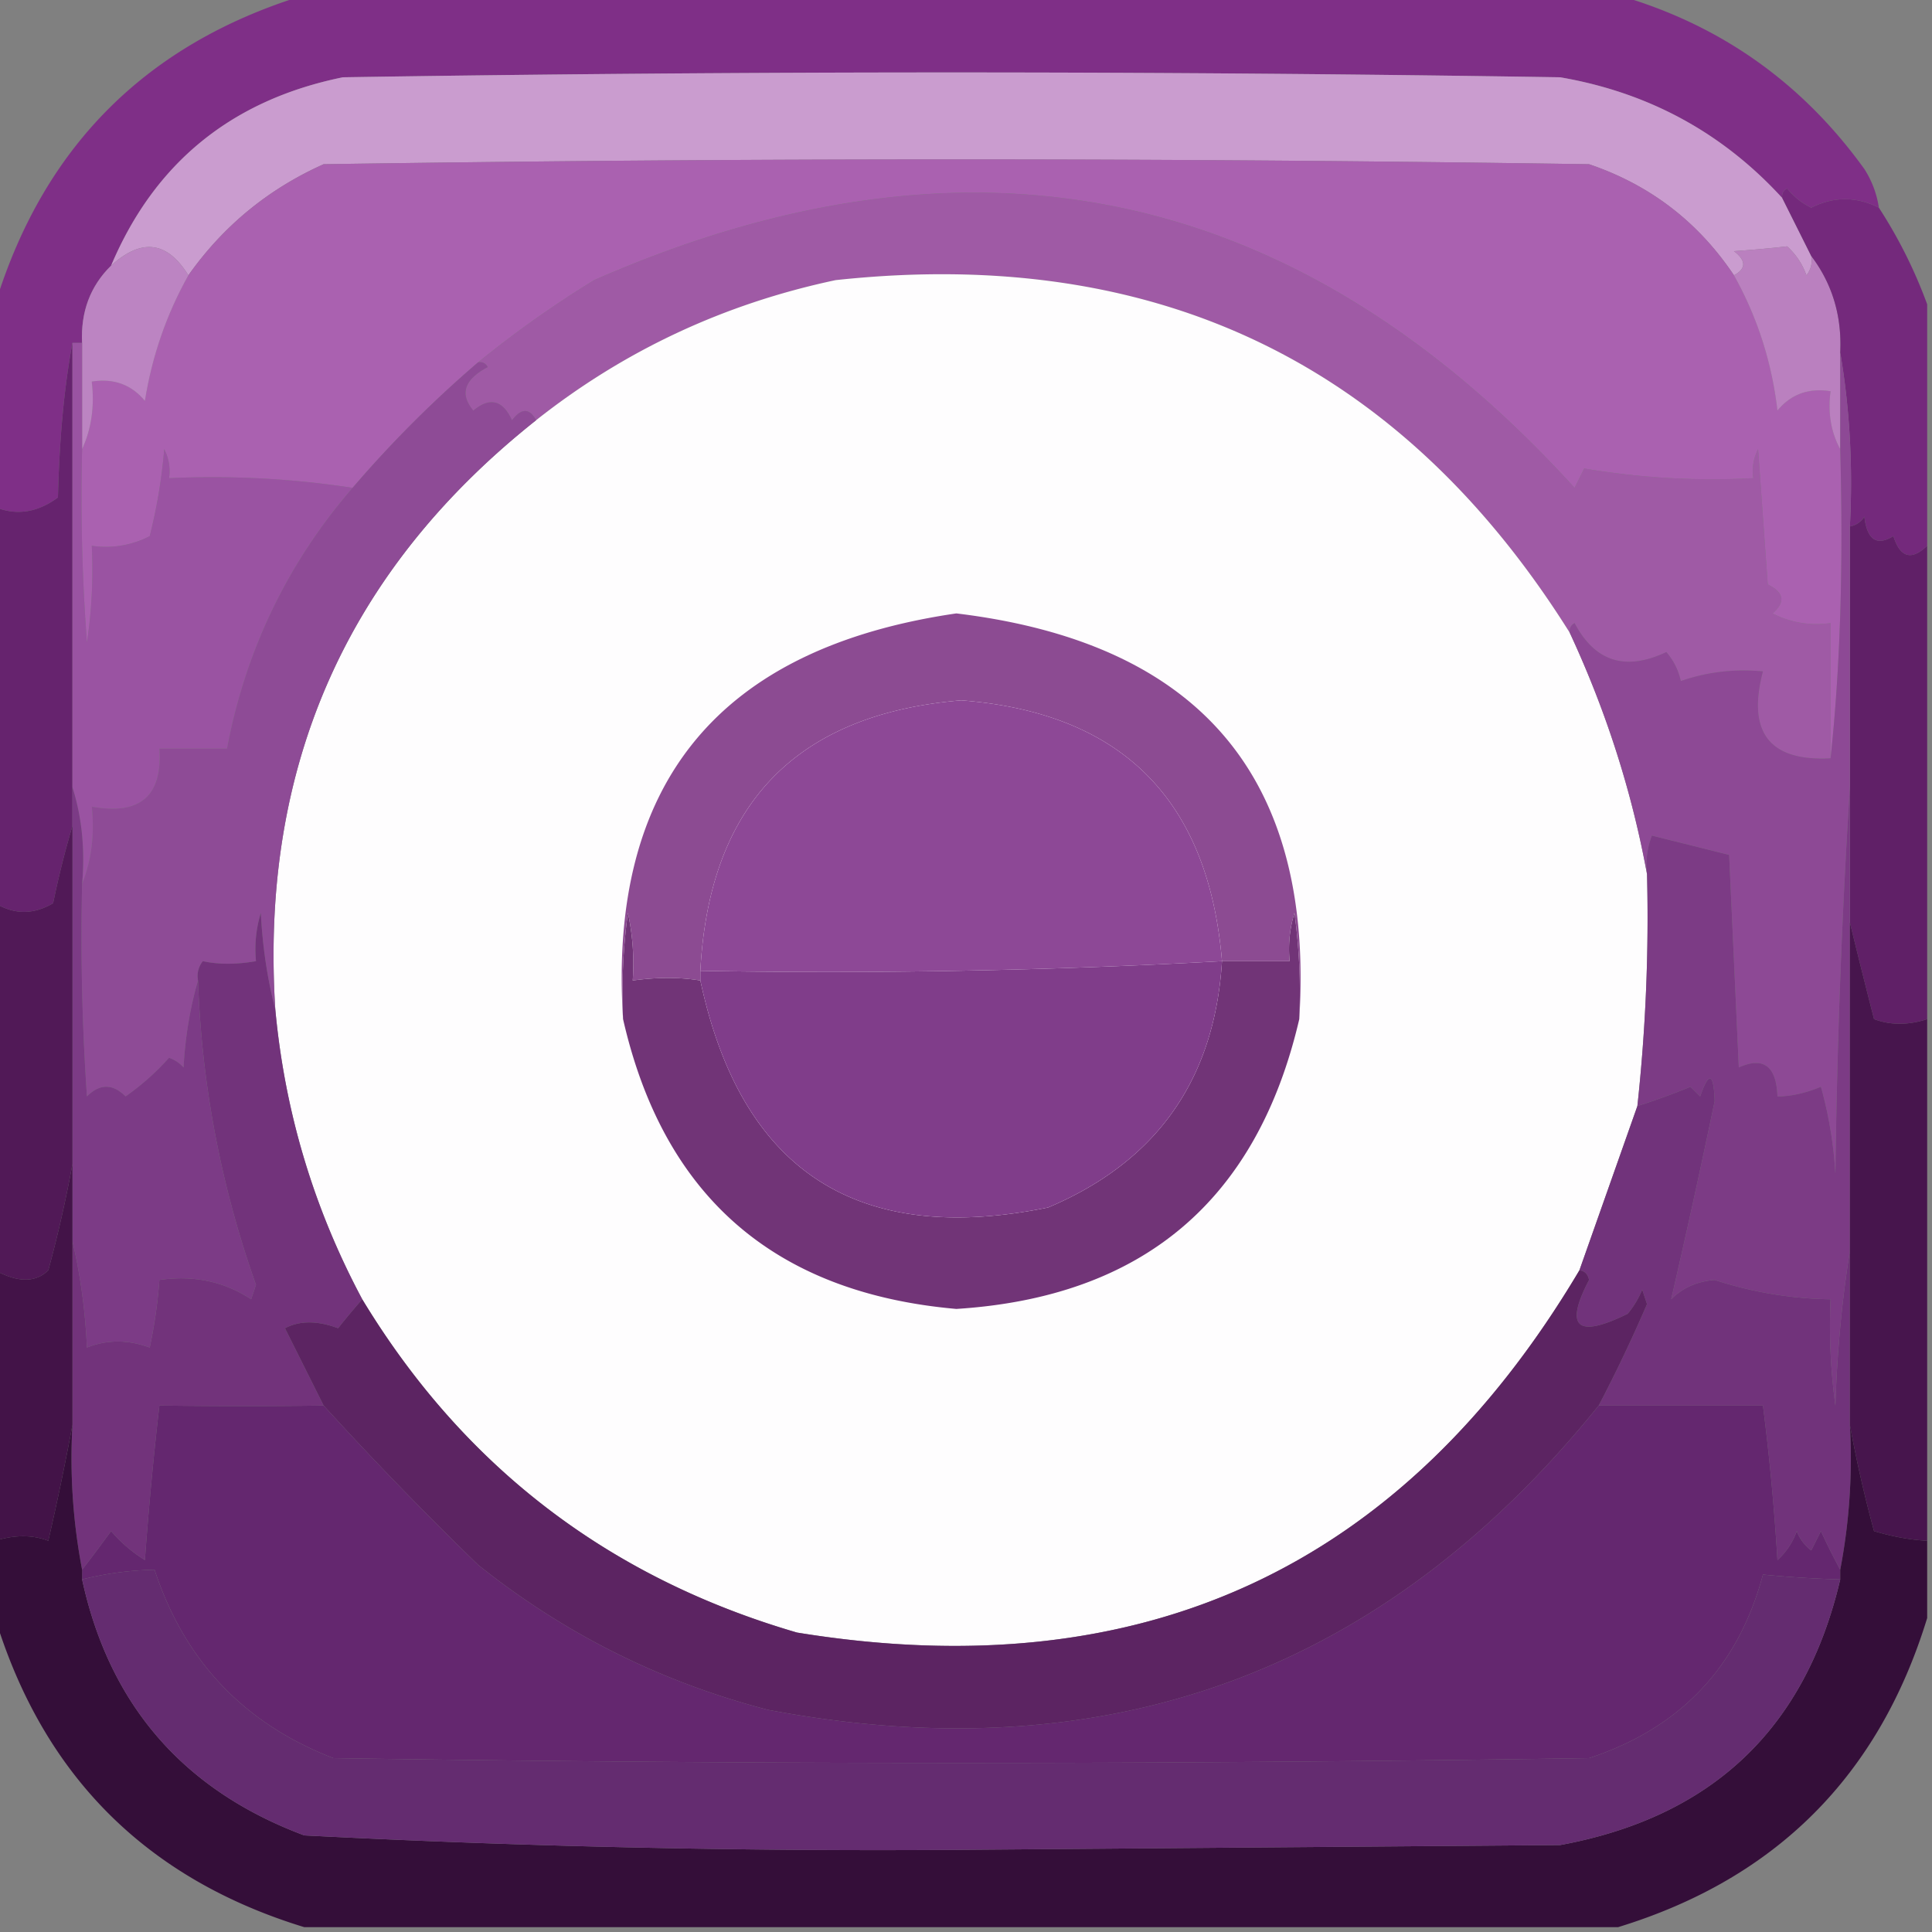 <svg xmlns="http://www.w3.org/2000/svg" width="200" height="200" style="shape-rendering:geometricPrecision;text-rendering:geometricPrecision;image-rendering:optimizeQuality;fill-rule:evenodd;clip-rule:evenodd"><rect width="100%" height="100%" fill="#808080" stroke="none"/><path style="opacity:.973" fill="#7f2e88" d="M31.5-.5h136c10.542 3.032 19.042 9.032 25.5 18a10.136 10.136 0 0 1 1.5 4c-2.344-1.172-4.677-1.172-7 0a7.248 7.248 0 0 1-2.5-2c-.399.228-.565.562-.5 1-6.187-6.763-13.854-10.93-23-12.5-42-.667-84-.667-126 0-11.497 2.342-19.497 8.842-24 19.5-2.155 2.117-3.155 4.784-3 8h-1c-.855 4.577-1.355 9.91-1.5 16-2.115 1.56-4.281 1.893-6.5 1v-21c5-16.333 15.667-27 32-32z"/><path style="opacity:1" fill="#ca9ccf" d="m184.5 20.5 3 6a2.429 2.429 0 0 1-.5 2 7.292 7.292 0 0 0-2-3c-1.645.193-3.479.36-5.5.5 1.274.977 1.274 1.81 0 2.5-3.697-5.53-8.697-9.364-15-11.5a4290.286 4290.286 0 0 0-131 0c-5.729 2.564-10.395 6.398-14 11.5-2.183-3.54-4.85-3.873-8-1 4.503-10.658 12.503-17.158 24-19.5 42-.667 84-.667 126 0 9.146 1.57 16.813 5.737 23 12.5z"/><path style="opacity:1" fill="#aa61b0" d="M179.5 28.5c2.418 4.33 3.918 8.996 4.5 14 1.401-1.692 3.234-2.359 5.5-2-.295 2.235.039 4.235 1 6 .337 12.054.004 22.72-1 32v-14a9.864 9.864 0 0 1-6-1c1.355-1.175 1.188-2.175-.5-3l-1-14a4.934 4.934 0 0 0-.5 3 79.54 79.54 0 0 1-17.5-1l-1 2C134.359 19.038 100.525 11.871 61.5 29a111.804 111.804 0 0 0-12 8.5c-4.667 4-9 8.333-13 13a96.252 96.252 0 0 0-19-1 4.932 4.932 0 0 0-.5-3 55.692 55.692 0 0 1-1.5 9 9.864 9.864 0 0 1-6 1 50.438 50.438 0 0 1-.5 10c-.5-6.658-.666-13.325-.5-20 .968-2.107 1.302-4.44 1-7 2.266-.359 4.1.308 5.5 2 .74-4.637 2.24-8.97 4.5-13 3.605-5.102 8.271-8.936 14-11.5 43.667-.667 87.333-.667 131 0 6.303 2.136 11.303 5.97 15 11.5z"/><path style="opacity:1" fill="#9f5aa5" d="M189.5 78.5c-6.326.326-8.659-2.674-7-9-2.948-.277-5.781.056-8.5 1a6.802 6.802 0 0 0-1.5-3c-4.227 2-7.393 1-9.5-3-.399.228-.565.562-.5 1-17.507-27.917-42.84-40.084-76-36.5-11.544 2.449-21.878 7.282-31 14.5-.69-1.274-1.523-1.274-2.5 0-.953-2.092-2.286-2.425-4-1-1.437-1.721-.937-3.221 1.5-4.5-.228-.399-.562-.565-1-.5a111.804 111.804 0 0 1 12-8.5c39.025-17.129 72.859-9.962 101.5 21.5l1-2a79.54 79.54 0 0 0 17.5 1 4.934 4.934 0 0 1 .5-3l1 14c1.688.825 1.855 1.825.5 3a9.864 9.864 0 0 0 6 1v14z"/><path style="opacity:1" fill="#fefdfe" d="M162.5 65.5c3.769 8.107 6.435 16.44 8 25a180.809 180.809 0 0 1-1 24l-6 17c-18.304 30.814-45.304 43.314-81 37.5-19.516-5.691-34.516-17.191-45-34.5-5.016-9.381-8.015-19.381-9-30-1.604-25.118 7.396-45.45 27-61 9.122-7.218 19.456-12.051 31-14.5 33.16-3.584 58.493 8.583 76 36.5z"/><path style="opacity:1" fill="#bc84c2" d="M19.5 28.5c-2.26 4.03-3.76 8.363-4.5 13-1.4-1.692-3.234-2.359-5.5-2 .302 2.56-.032 4.893-1 7v-11c-.155-3.216.845-5.883 3-8 3.15-2.873 5.817-2.54 8 1z"/><path style="opacity:1" fill="#ba80bf" d="M187.5 26.5c2.18 2.881 3.18 6.214 3 10v10c-.961-1.765-1.295-3.765-1-6-2.266-.359-4.099.308-5.5 2-.582-5.004-2.082-9.67-4.5-14 1.274-.69 1.274-1.523 0-2.5 2.021-.14 3.855-.307 5.5-.5a7.292 7.292 0 0 1 2 3 2.429 2.429 0 0 0 .5-2z"/><path style="opacity:.992" fill="#74297c" d="M194.5 21.5a49.55 49.55 0 0 1 5 10v25c-1.629 1.56-2.796 1.227-3.5-1-1.716 1.052-2.716.386-3-2-.383.556-.883.89-1.5 1 .323-6.19-.01-12.19-1-18 .18-3.786-.82-7.119-3-10l-3-6c-.065-.438.101-.772.5-1a7.248 7.248 0 0 0 2.5 2c2.323-1.172 4.656-1.172 7 0z"/><path style="opacity:.994" fill="#66236e" d="M7.5 35.5v50a94.956 94.956 0 0 0-2 8c-2.016 1.194-4.016 1.194-6 0v-41c2.219.893 4.385.56 6.5-1 .145-6.09.645-11.423 1.5-16z"/><path style="opacity:1" fill="#8c4b92" d="M134.5 105.5a60.93 60.93 0 0 0-.5-11 12.93 12.93 0 0 0-.5 5h-7c-1.395-16.728-10.395-25.728-27-27-17.087 1.422-26.087 10.755-27 28v1c-2.126-.35-4.46-.35-7 0a24.939 24.939 0 0 0-.5-7 60.939 60.939 0 0 0-.5 11c-1.582-24.415 9.918-38.415 34.5-42 25.242 3.05 37.075 17.05 35.5 42z"/><path style="opacity:1" fill="#9a53a2" d="M7.5 35.5h1v11c-.166 6.675 0 13.342.5 20 .498-3.317.665-6.65.5-10a9.864 9.864 0 0 0 6-1 55.692 55.692 0 0 0 1.5-9c.483.948.65 1.948.5 3a96.252 96.252 0 0 1 19 1c-6.739 7.811-11.072 16.811-13 27h-7c.328 4.918-2.005 6.918-7 6 .306 2.885-.027 5.552-1 8 .313-3.542-.02-6.875-1-10v-46z"/><path style="opacity:.994" fill="#602067" d="M199.5 56.5v49c-1.96.638-3.793.638-5.5 0a837.027 837.027 0 0 1-2.5-10v-41c.617-.11 1.117-.444 1.5-1 .284 2.386 1.284 3.052 3 2 .704 2.227 1.871 2.56 3.5 1z"/><path style="opacity:1" fill="#8e4b96" d="M49.5 37.5c.438-.065.772.101 1 .5-2.437 1.279-2.937 2.779-1.5 4.5 1.714-1.425 3.047-1.092 4 1 .977-1.274 1.81-1.274 2.5 0-19.604 15.55-28.604 35.882-27 61-.821-3.141-1.321-6.475-1.5-10-.494 1.634-.66 3.3-.5 5-2.041.354-3.875.354-5.5 0a2.427 2.427 0 0 0-.5 2c-.82 2.805-1.32 5.805-1.5 9a3.647 3.647 0 0 0-1.5-1 26 26 0 0 1-4.5 4c-1.333-1.333-2.667-1.333-4 0-.5-7.326-.666-14.66-.5-22 .973-2.448 1.306-5.115 1-8 4.995.918 7.328-1.082 7-6h7c1.928-10.189 6.261-19.189 13-27 4-4.667 8.333-9 13-13z"/><path style="opacity:1" fill="#8d4896" d="M126.5 99.5a743.833 743.833 0 0 1-54 1c.913-17.245 9.913-26.578 27-28 16.605 1.272 25.605 10.272 27 27z"/><path style="opacity:1" fill="#8d4995" d="M190.5 36.5c.99 5.81 1.323 11.81 1 18v27a791.936 791.936 0 0 0-1.5 40 42.769 42.769 0 0 0-1.5-9c-1.601.665-3.101.999-4.5 1-.11-3.146-1.443-4.146-4-3l-1-22-8-2a8.43 8.43 0 0 0-.5 4c-1.565-8.56-4.231-16.893-8-25-.065-.438.101-.772.5-1 2.107 4 5.273 5 9.5 3a6.802 6.802 0 0 1 1.5 3c2.719-.944 5.552-1.277 8.5-1-1.659 6.326.674 9.326 7 9 1.004-9.28 1.337-19.946 1-32v-10z"/><path style="opacity:1" fill="#7c3b86" d="M7.5 81.5c.98 3.125 1.313 6.458 1 10-.166 7.34 0 14.674.5 22 1.333-1.333 2.667-1.333 4 0a26 26 0 0 0 4.5-4 3.647 3.647 0 0 1 1.5 1c.18-3.195.68-6.195 1.5-9 .373 10.768 2.373 21.268 6 31.5l-.5 1.5c-2.804-1.844-5.97-2.511-9.5-2a51.648 51.648 0 0 1-1 7c-2.252-.833-4.419-.833-6.5 0-.177-3.856-.677-7.523-1.5-11v-47z"/><path style="opacity:.991" fill="#511957" d="M7.5 85.5v35a132.707 132.707 0 0 1-2.5 11c-1.312 1.285-3.145 1.285-5.5 0v-38c1.984 1.194 3.984 1.194 6 0a94.956 94.956 0 0 1 2-8z"/><path style="opacity:1" fill="#7c3b85" d="M191.5 81.5v48c-.827 5.151-1.327 10.484-1.5 16a60.931 60.931 0 0 1-.5-11 40.455 40.455 0 0 1-12-2c-1.82.149-3.32.816-4.5 2a977.227 977.227 0 0 0 4.5-20.5c-.094-2.954-.594-3.121-1.5-.5l-1-1a72.144 72.144 0 0 1-5.5 2 180.809 180.809 0 0 0 1-24 8.43 8.43 0 0 1 .5-4l8 2 1 22c2.557-1.146 3.89-.146 4 3 1.399-.001 2.899-.335 4.5-1a42.769 42.769 0 0 1 1.5 9c.169-13.506.669-26.84 1.5-40z"/><path style="opacity:1" fill="#713477" d="M72.5 101.5c4.208 19.7 16.208 27.534 36 23.5 11.238-4.747 17.238-13.247 18-25.5h7c-.16-1.7.006-3.366.5-5a60.93 60.93 0 0 1 .5 11c-4.371 18.776-16.204 28.776-35.5 30-18.816-1.652-30.316-11.652-34.5-30a60.939 60.939 0 0 1 .5-11c.497 2.31.663 4.643.5 7 2.54-.35 4.874-.35 7 0z"/><path style="opacity:1" fill="#803d8a" d="M126.5 99.5c-.762 12.253-6.762 20.753-18 25.5-19.792 4.034-31.792-3.8-36-23.5v-1a743.833 743.833 0 0 0 54-1z"/><path style="opacity:1" fill="#72337b" d="M28.5 104.5c.985 10.619 3.984 20.619 9 30a81.216 81.216 0 0 0-2.5 3c-2.148-.804-3.982-.804-5.5 0l4 8c-5.358.08-11.025.08-17 0a387.867 387.867 0 0 0-1.5 16 14.984 14.984 0 0 1-3.5-3 171.719 171.719 0 0 1-3 4 61.276 61.276 0 0 1-1-15v-19c.823 3.477 1.323 7.144 1.5 11 2.081-.833 4.248-.833 6.5 0a51.648 51.648 0 0 0 1-7c3.53-.511 6.696.156 9.5 2l.5-1.5c-3.627-10.232-5.627-20.732-6-31.5a2.427 2.427 0 0 1 .5-2c1.625.354 3.459.354 5.5 0-.16-1.7.006-3.366.5-5 .179 3.525.679 6.859 1.5 10z"/><path style="opacity:1" fill="#71337b" d="M191.5 129.5v18a61.281 61.281 0 0 1-1 15 71.254 71.254 0 0 1-2-4l-1 2a4.457 4.457 0 0 1-1.5-2 7.293 7.293 0 0 1-2 3 240.173 240.173 0 0 0-1.5-16h-17a153.87 153.87 0 0 0 5-10.5l-.5-1.5a9.454 9.454 0 0 1-1.5 2.5c-5.244 2.586-6.577 1.419-4-3.5-.124-.607-.457-.94-1-1l6-17a72.144 72.144 0 0 0 5.5-2l1 1c.906-2.621 1.406-2.454 1.5.5a977.227 977.227 0 0 1-4.5 20.5c1.18-1.184 2.68-1.851 4.5-2a40.455 40.455 0 0 0 12 2 60.931 60.931 0 0 0 .5 11c.173-5.516.673-10.849 1.5-16z"/><path style="opacity:.992" fill="#47154d" d="M191.5 95.5a837.027 837.027 0 0 0 2.5 10c1.707.638 3.54.638 5.5 0v54c-1.747-.093-3.581-.426-5.5-1a132.905 132.905 0 0 1-2.5-11v-52z"/><path style="opacity:.993" fill="#431348" d="M7.5 120.5v27a289.87 289.87 0 0 1-2.5 12c-1.64-.625-3.473-.625-5.5 0v-28c2.355 1.285 4.188 1.285 5.5 0a132.707 132.707 0 0 0 2.5-11z"/><path style="opacity:1" fill="#5c2462" d="M163.5 131.5c.543.06.876.393 1 1-2.577 4.919-1.244 6.086 4 3.5a9.454 9.454 0 0 0 1.5-2.5l.5 1.5a153.87 153.87 0 0 1-5 10.5c-22.268 27.621-50.934 38.121-86 31.5-11.09-2.879-21.09-7.879-30-15a369.17 369.17 0 0 1-16-16.5l-4-8c1.518-.804 3.352-.804 5.5 0a81.216 81.216 0 0 1 2.5-3c10.484 17.309 25.484 28.809 45 34.5 35.696 5.814 62.696-6.686 81-37.5z"/><path style="opacity:1" fill="#64276f" d="M33.5 145.5a369.17 369.17 0 0 0 16 16.5c8.91 7.121 18.91 12.121 30 15 35.066 6.621 63.732-3.879 86-31.5h17a240.173 240.173 0 0 1 1.5 16 7.293 7.293 0 0 0 2-3 4.457 4.457 0 0 0 1.5 2l1-2a71.254 71.254 0 0 0 2 4v1a114.379 114.379 0 0 1-8-.5c-2.56 9.561-8.56 15.895-18 19-43.333.667-86.667.667-130 0-9.238-3.572-15.405-10.072-18.5-19.5-2.5.043-5 .377-7.5 1v-1c.98-1.265 1.98-2.599 3-4a14.984 14.984 0 0 0 3.5 3c.39-5.354.89-10.688 1.5-16 5.975.08 11.642.08 17 0z"/><path style="opacity:.974" fill="#330c38" d="M7.5 147.5a61.276 61.276 0 0 0 1 15v1c2.822 12.991 10.488 21.825 23 26.5a1157.33 1157.33 0 0 0 67 1.5l63-.5c15.724-2.893 25.391-12.06 29-27.5v-1a61.281 61.281 0 0 0 1-15 132.905 132.905 0 0 0 2.5 11c1.919.574 3.753.907 5.5 1v8c-5 16.333-15.667 27-32 32h-136c-16.333-5-27-15.667-32-32v-8c2.027-.625 3.86-.625 5.5 0a289.87 289.87 0 0 0 2.5-12z"/><path style="opacity:1" fill="#642c70" d="M190.5 163.5c-3.609 15.44-13.276 24.607-29 27.5l-63 .5a1157.33 1157.33 0 0 1-67-1.5c-12.512-4.675-20.178-13.509-23-26.5 2.5-.623 5-.957 7.5-1 3.095 9.428 9.262 15.928 18.5 19.5 43.333.667 86.667.667 130 0 9.44-3.105 15.44-9.439 18-19 2.582.255 5.248.422 8 .5z"/></svg>